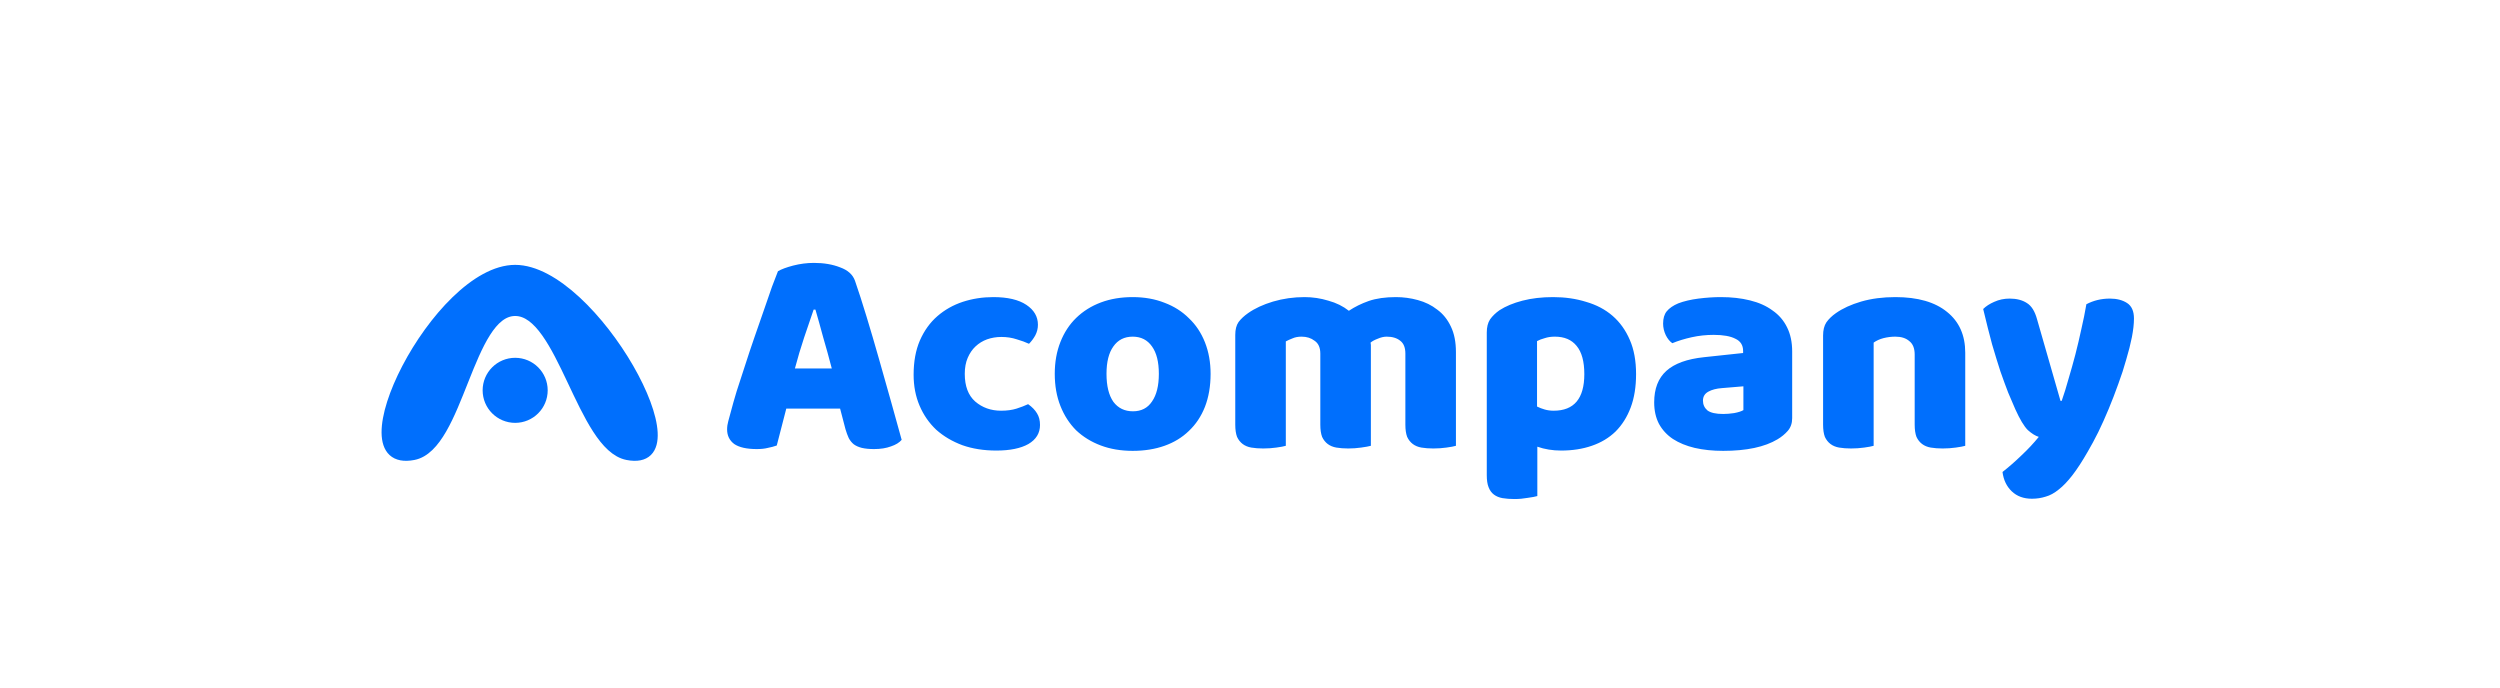 <svg width="269" height="74" viewBox="0 0 269 74" fill="none" xmlns="http://www.w3.org/2000/svg">
<path d="M44.5 49C36.27 50.605 47.047 29 55.432 29C63.817 29 75.73 50.605 67.5 49C62.582 48.041 60.443 33.5 55.432 33.5C50.422 33.5 49.418 48.041 44.5 49Z" fill="#006FFD"/>
<path d="M52.432 42C52.432 40.343 53.776 39 55.432 39C57.089 39 58.432 40.343 58.432 42C58.432 43.657 57.089 45 55.432 45C53.776 45 52.432 43.657 52.432 42Z" fill="#006FFD"/>
<path d="M44.5 49C36.27 50.605 47.047 29 55.432 29C63.817 29 75.73 50.605 67.5 49C62.582 48.041 60.443 33.5 55.432 33.5C50.422 33.5 49.418 48.041 44.5 49Z" stroke="#006FFD"/>
<path d="M52.432 42C52.432 40.343 53.776 39 55.432 39C57.089 39 58.432 40.343 58.432 42C58.432 43.657 57.089 45 55.432 45C53.776 45 52.432 43.657 52.432 42Z" stroke="#006FFD"/>
<path d="M83.708 29.184C84.071 28.971 84.615 28.768 85.34 28.576C86.087 28.384 86.833 28.288 87.58 28.288C88.647 28.288 89.585 28.448 90.396 28.768C91.228 29.067 91.761 29.547 91.996 30.208C92.38 31.317 92.796 32.608 93.244 34.08C93.692 35.552 94.14 37.077 94.588 38.656C95.036 40.213 95.473 41.76 95.9 43.296C96.327 44.811 96.7 46.155 97.02 47.328C96.764 47.627 96.38 47.861 95.868 48.032C95.356 48.224 94.748 48.32 94.044 48.32C93.532 48.32 93.095 48.277 92.732 48.192C92.391 48.107 92.103 47.979 91.868 47.808C91.655 47.637 91.473 47.413 91.324 47.136C91.196 46.859 91.079 46.539 90.972 46.176L90.396 43.968H84.604C84.433 44.608 84.263 45.269 84.092 45.952C83.921 46.635 83.751 47.296 83.58 47.936C83.281 48.043 82.961 48.128 82.62 48.192C82.3 48.277 81.905 48.32 81.436 48.32C80.348 48.32 79.537 48.139 79.004 47.776C78.492 47.392 78.236 46.869 78.236 46.208C78.236 45.909 78.279 45.611 78.364 45.312C78.449 45.013 78.545 44.661 78.652 44.256C78.801 43.68 79.004 42.965 79.26 42.112C79.537 41.259 79.836 40.341 80.156 39.36C80.476 38.357 80.817 37.333 81.18 36.288C81.543 35.243 81.884 34.261 82.204 33.344C82.524 32.405 82.812 31.573 83.068 30.848C83.345 30.123 83.559 29.568 83.708 29.184ZM87.548 33.312C87.249 34.208 86.908 35.211 86.524 36.32C86.161 37.408 85.831 38.517 85.532 39.648H89.5C89.201 38.496 88.892 37.376 88.572 36.288C88.273 35.179 87.996 34.187 87.74 33.312H87.548ZM107.745 36.256C107.211 36.256 106.699 36.341 106.209 36.512C105.739 36.683 105.323 36.939 104.961 37.28C104.619 37.6 104.342 38.005 104.129 38.496C103.915 38.987 103.809 39.563 103.809 40.224C103.809 41.547 104.182 42.539 104.929 43.2C105.697 43.861 106.625 44.192 107.713 44.192C108.353 44.192 108.907 44.117 109.377 43.968C109.846 43.819 110.262 43.659 110.625 43.488C111.051 43.787 111.371 44.117 111.585 44.48C111.798 44.821 111.905 45.237 111.905 45.728C111.905 46.603 111.489 47.285 110.657 47.776C109.825 48.245 108.673 48.48 107.201 48.48C105.857 48.48 104.641 48.288 103.553 47.904C102.465 47.499 101.526 46.944 100.737 46.24C99.969 45.515 99.371 44.651 98.945 43.648C98.518 42.645 98.305 41.536 98.305 40.32C98.305 38.912 98.528 37.685 98.977 36.64C99.446 35.573 100.075 34.699 100.865 34.016C101.654 33.333 102.561 32.821 103.585 32.48C104.63 32.139 105.729 31.968 106.881 31.968C108.417 31.968 109.601 32.245 110.433 32.8C111.265 33.355 111.681 34.069 111.681 34.944C111.681 35.349 111.585 35.733 111.393 36.096C111.201 36.437 110.977 36.736 110.721 36.992C110.358 36.821 109.921 36.661 109.409 36.512C108.897 36.341 108.342 36.256 107.745 36.256ZM130.26 40.224C130.26 41.547 130.057 42.731 129.652 43.776C129.247 44.8 128.671 45.664 127.924 46.368C127.199 47.072 126.324 47.605 125.3 47.968C124.276 48.331 123.135 48.512 121.876 48.512C120.617 48.512 119.476 48.32 118.452 47.936C117.428 47.552 116.543 47.008 115.796 46.304C115.071 45.579 114.505 44.704 114.1 43.68C113.695 42.656 113.492 41.504 113.492 40.224C113.492 38.965 113.695 37.824 114.1 36.8C114.505 35.776 115.071 34.912 115.796 34.208C116.543 33.483 117.428 32.928 118.452 32.544C119.476 32.16 120.617 31.968 121.876 31.968C123.135 31.968 124.276 32.171 125.3 32.576C126.324 32.96 127.199 33.515 127.924 34.24C128.671 34.944 129.247 35.808 129.652 36.832C130.057 37.856 130.26 38.987 130.26 40.224ZM119.06 40.224C119.06 41.525 119.305 42.528 119.796 43.232C120.308 43.915 121.012 44.256 121.908 44.256C122.804 44.256 123.487 43.904 123.956 43.2C124.447 42.496 124.692 41.504 124.692 40.224C124.692 38.944 124.447 37.963 123.956 37.28C123.465 36.576 122.772 36.224 121.876 36.224C120.98 36.224 120.287 36.576 119.796 37.28C119.305 37.963 119.06 38.944 119.06 40.224ZM140.37 31.968C141.245 31.968 142.098 32.096 142.93 32.352C143.783 32.587 144.519 32.949 145.138 33.44C145.778 33.013 146.493 32.661 147.282 32.384C148.093 32.107 149.063 31.968 150.194 31.968C151.005 31.968 151.794 32.075 152.562 32.288C153.351 32.501 154.045 32.843 154.642 33.312C155.261 33.76 155.751 34.368 156.114 35.136C156.477 35.883 156.658 36.8 156.658 37.888V47.968C156.445 48.032 156.103 48.096 155.634 48.16C155.186 48.224 154.717 48.256 154.226 48.256C153.757 48.256 153.33 48.224 152.946 48.16C152.583 48.096 152.274 47.968 152.018 47.776C151.762 47.584 151.559 47.328 151.41 47.008C151.282 46.667 151.218 46.229 151.218 45.696V38.048C151.218 37.408 151.037 36.949 150.674 36.672C150.311 36.373 149.821 36.224 149.202 36.224C148.903 36.224 148.583 36.299 148.242 36.448C147.901 36.576 147.645 36.715 147.474 36.864C147.495 36.949 147.506 37.035 147.506 37.12C147.506 37.184 147.506 37.248 147.506 37.312V47.968C147.271 48.032 146.919 48.096 146.45 48.16C146.002 48.224 145.543 48.256 145.074 48.256C144.605 48.256 144.178 48.224 143.794 48.16C143.431 48.096 143.122 47.968 142.866 47.776C142.61 47.584 142.407 47.328 142.258 47.008C142.13 46.667 142.066 46.229 142.066 45.696V38.048C142.066 37.408 141.863 36.949 141.458 36.672C141.074 36.373 140.605 36.224 140.05 36.224C139.666 36.224 139.335 36.288 139.058 36.416C138.781 36.523 138.546 36.629 138.354 36.736V47.968C138.141 48.032 137.799 48.096 137.33 48.16C136.882 48.224 136.413 48.256 135.922 48.256C135.453 48.256 135.026 48.224 134.642 48.16C134.279 48.096 133.97 47.968 133.714 47.776C133.458 47.584 133.255 47.328 133.106 47.008C132.978 46.667 132.914 46.229 132.914 45.696V36.032C132.914 35.456 133.031 34.997 133.266 34.656C133.522 34.315 133.863 33.995 134.29 33.696C135.015 33.184 135.911 32.768 136.978 32.448C138.066 32.128 139.197 31.968 140.37 31.968ZM167.113 31.968C168.393 31.968 169.577 32.139 170.665 32.48C171.774 32.8 172.723 33.301 173.513 33.984C174.302 34.667 174.921 35.531 175.369 36.576C175.817 37.6 176.041 38.827 176.041 40.256C176.041 41.621 175.849 42.816 175.465 43.84C175.081 44.864 174.537 45.728 173.833 46.432C173.129 47.115 172.275 47.627 171.273 47.968C170.291 48.309 169.193 48.48 167.977 48.48C167.059 48.48 166.206 48.341 165.417 48.064V53.376C165.203 53.44 164.862 53.504 164.393 53.568C163.923 53.653 163.443 53.696 162.953 53.696C162.483 53.696 162.057 53.664 161.673 53.6C161.31 53.536 161.001 53.408 160.745 53.216C160.489 53.024 160.297 52.757 160.169 52.416C160.041 52.096 159.977 51.669 159.977 51.136V35.776C159.977 35.2 160.094 34.731 160.329 34.368C160.585 34.005 160.926 33.675 161.353 33.376C162.014 32.949 162.835 32.608 163.817 32.352C164.798 32.096 165.897 31.968 167.113 31.968ZM167.177 44.192C169.374 44.192 170.473 42.88 170.473 40.256C170.473 38.891 170.195 37.877 169.641 37.216C169.107 36.555 168.329 36.224 167.305 36.224C166.899 36.224 166.537 36.277 166.217 36.384C165.897 36.469 165.619 36.576 165.385 36.704V43.744C165.641 43.872 165.918 43.979 166.217 44.064C166.515 44.149 166.835 44.192 167.177 44.192ZM185.414 44.544C185.776 44.544 186.171 44.512 186.598 44.448C187.046 44.363 187.376 44.256 187.59 44.128V41.568L185.286 41.76C184.688 41.803 184.198 41.931 183.814 42.144C183.43 42.357 183.238 42.677 183.238 43.104C183.238 43.531 183.398 43.883 183.718 44.16C184.059 44.416 184.624 44.544 185.414 44.544ZM185.158 31.968C186.31 31.968 187.355 32.085 188.294 32.32C189.254 32.555 190.064 32.917 190.726 33.408C191.408 33.877 191.931 34.485 192.294 35.232C192.656 35.957 192.838 36.821 192.838 37.824V44.992C192.838 45.547 192.678 46.005 192.358 46.368C192.059 46.709 191.696 47.008 191.27 47.264C189.883 48.096 187.931 48.512 185.414 48.512C184.283 48.512 183.259 48.405 182.342 48.192C181.446 47.979 180.667 47.659 180.006 47.232C179.366 46.805 178.864 46.261 178.502 45.6C178.16 44.939 177.99 44.171 177.99 43.296C177.99 41.824 178.427 40.693 179.302 39.904C180.176 39.115 181.531 38.624 183.366 38.432L187.558 37.984V37.76C187.558 37.141 187.28 36.704 186.726 36.448C186.192 36.171 185.414 36.032 184.39 36.032C183.579 36.032 182.79 36.117 182.022 36.288C181.254 36.459 180.56 36.672 179.942 36.928C179.664 36.736 179.43 36.448 179.238 36.064C179.046 35.659 178.95 35.243 178.95 34.816C178.95 34.261 179.078 33.824 179.334 33.504C179.611 33.163 180.027 32.875 180.582 32.64C181.2 32.405 181.926 32.235 182.758 32.128C183.611 32.021 184.411 31.968 185.158 31.968ZM206.02 38.144C206.02 37.483 205.828 37.003 205.444 36.704C205.081 36.384 204.58 36.224 203.94 36.224C203.513 36.224 203.087 36.277 202.66 36.384C202.255 36.491 201.903 36.651 201.604 36.864V47.968C201.391 48.032 201.049 48.096 200.58 48.16C200.132 48.224 199.663 48.256 199.172 48.256C198.703 48.256 198.276 48.224 197.892 48.16C197.529 48.096 197.22 47.968 196.964 47.776C196.708 47.584 196.505 47.328 196.356 47.008C196.228 46.667 196.164 46.229 196.164 45.696V36.096C196.164 35.52 196.281 35.051 196.516 34.688C196.772 34.325 197.113 33.995 197.54 33.696C198.265 33.184 199.172 32.768 200.26 32.448C201.369 32.128 202.596 31.968 203.94 31.968C206.351 31.968 208.207 32.501 209.508 33.568C210.809 34.613 211.46 36.075 211.46 37.952V47.968C211.247 48.032 210.905 48.096 210.436 48.16C209.988 48.224 209.519 48.256 209.028 48.256C208.559 48.256 208.132 48.224 207.748 48.16C207.385 48.096 207.076 47.968 206.82 47.776C206.564 47.584 206.361 47.328 206.212 47.008C206.084 46.667 206.02 46.229 206.02 45.696V38.144ZM216.846 44.032C216.611 43.499 216.355 42.901 216.078 42.24C215.822 41.579 215.545 40.821 215.246 39.968C214.969 39.115 214.67 38.144 214.35 37.056C214.051 35.947 213.731 34.677 213.39 33.248C213.689 32.949 214.083 32.693 214.574 32.48C215.086 32.245 215.641 32.128 216.238 32.128C216.985 32.128 217.603 32.288 218.094 32.608C218.585 32.907 218.947 33.483 219.182 34.336L221.71 43.136H221.838C222.094 42.411 222.339 41.621 222.574 40.768C222.83 39.915 223.075 39.04 223.31 38.144C223.545 37.227 223.758 36.32 223.95 35.424C224.163 34.507 224.345 33.611 224.494 32.736C225.262 32.331 226.105 32.128 227.022 32.128C227.769 32.128 228.387 32.288 228.878 32.608C229.369 32.928 229.614 33.483 229.614 34.272C229.614 34.848 229.539 35.52 229.39 36.288C229.241 37.035 229.038 37.835 228.782 38.688C228.547 39.541 228.259 40.427 227.918 41.344C227.598 42.24 227.257 43.125 226.894 44C226.531 44.875 226.158 45.707 225.774 46.496C225.39 47.264 225.017 47.957 224.654 48.576C224.057 49.621 223.502 50.475 222.99 51.136C222.478 51.797 221.987 52.309 221.518 52.672C221.049 53.056 220.579 53.312 220.11 53.44C219.641 53.589 219.15 53.664 218.638 53.664C217.742 53.664 217.017 53.397 216.462 52.864C215.907 52.331 215.577 51.637 215.47 50.784C216.153 50.251 216.835 49.653 217.518 48.992C218.201 48.352 218.819 47.691 219.374 47.008C219.011 46.901 218.617 46.656 218.19 46.272C217.785 45.867 217.337 45.12 216.846 44.032Z" fill="#006FFD"/>
</svg>
